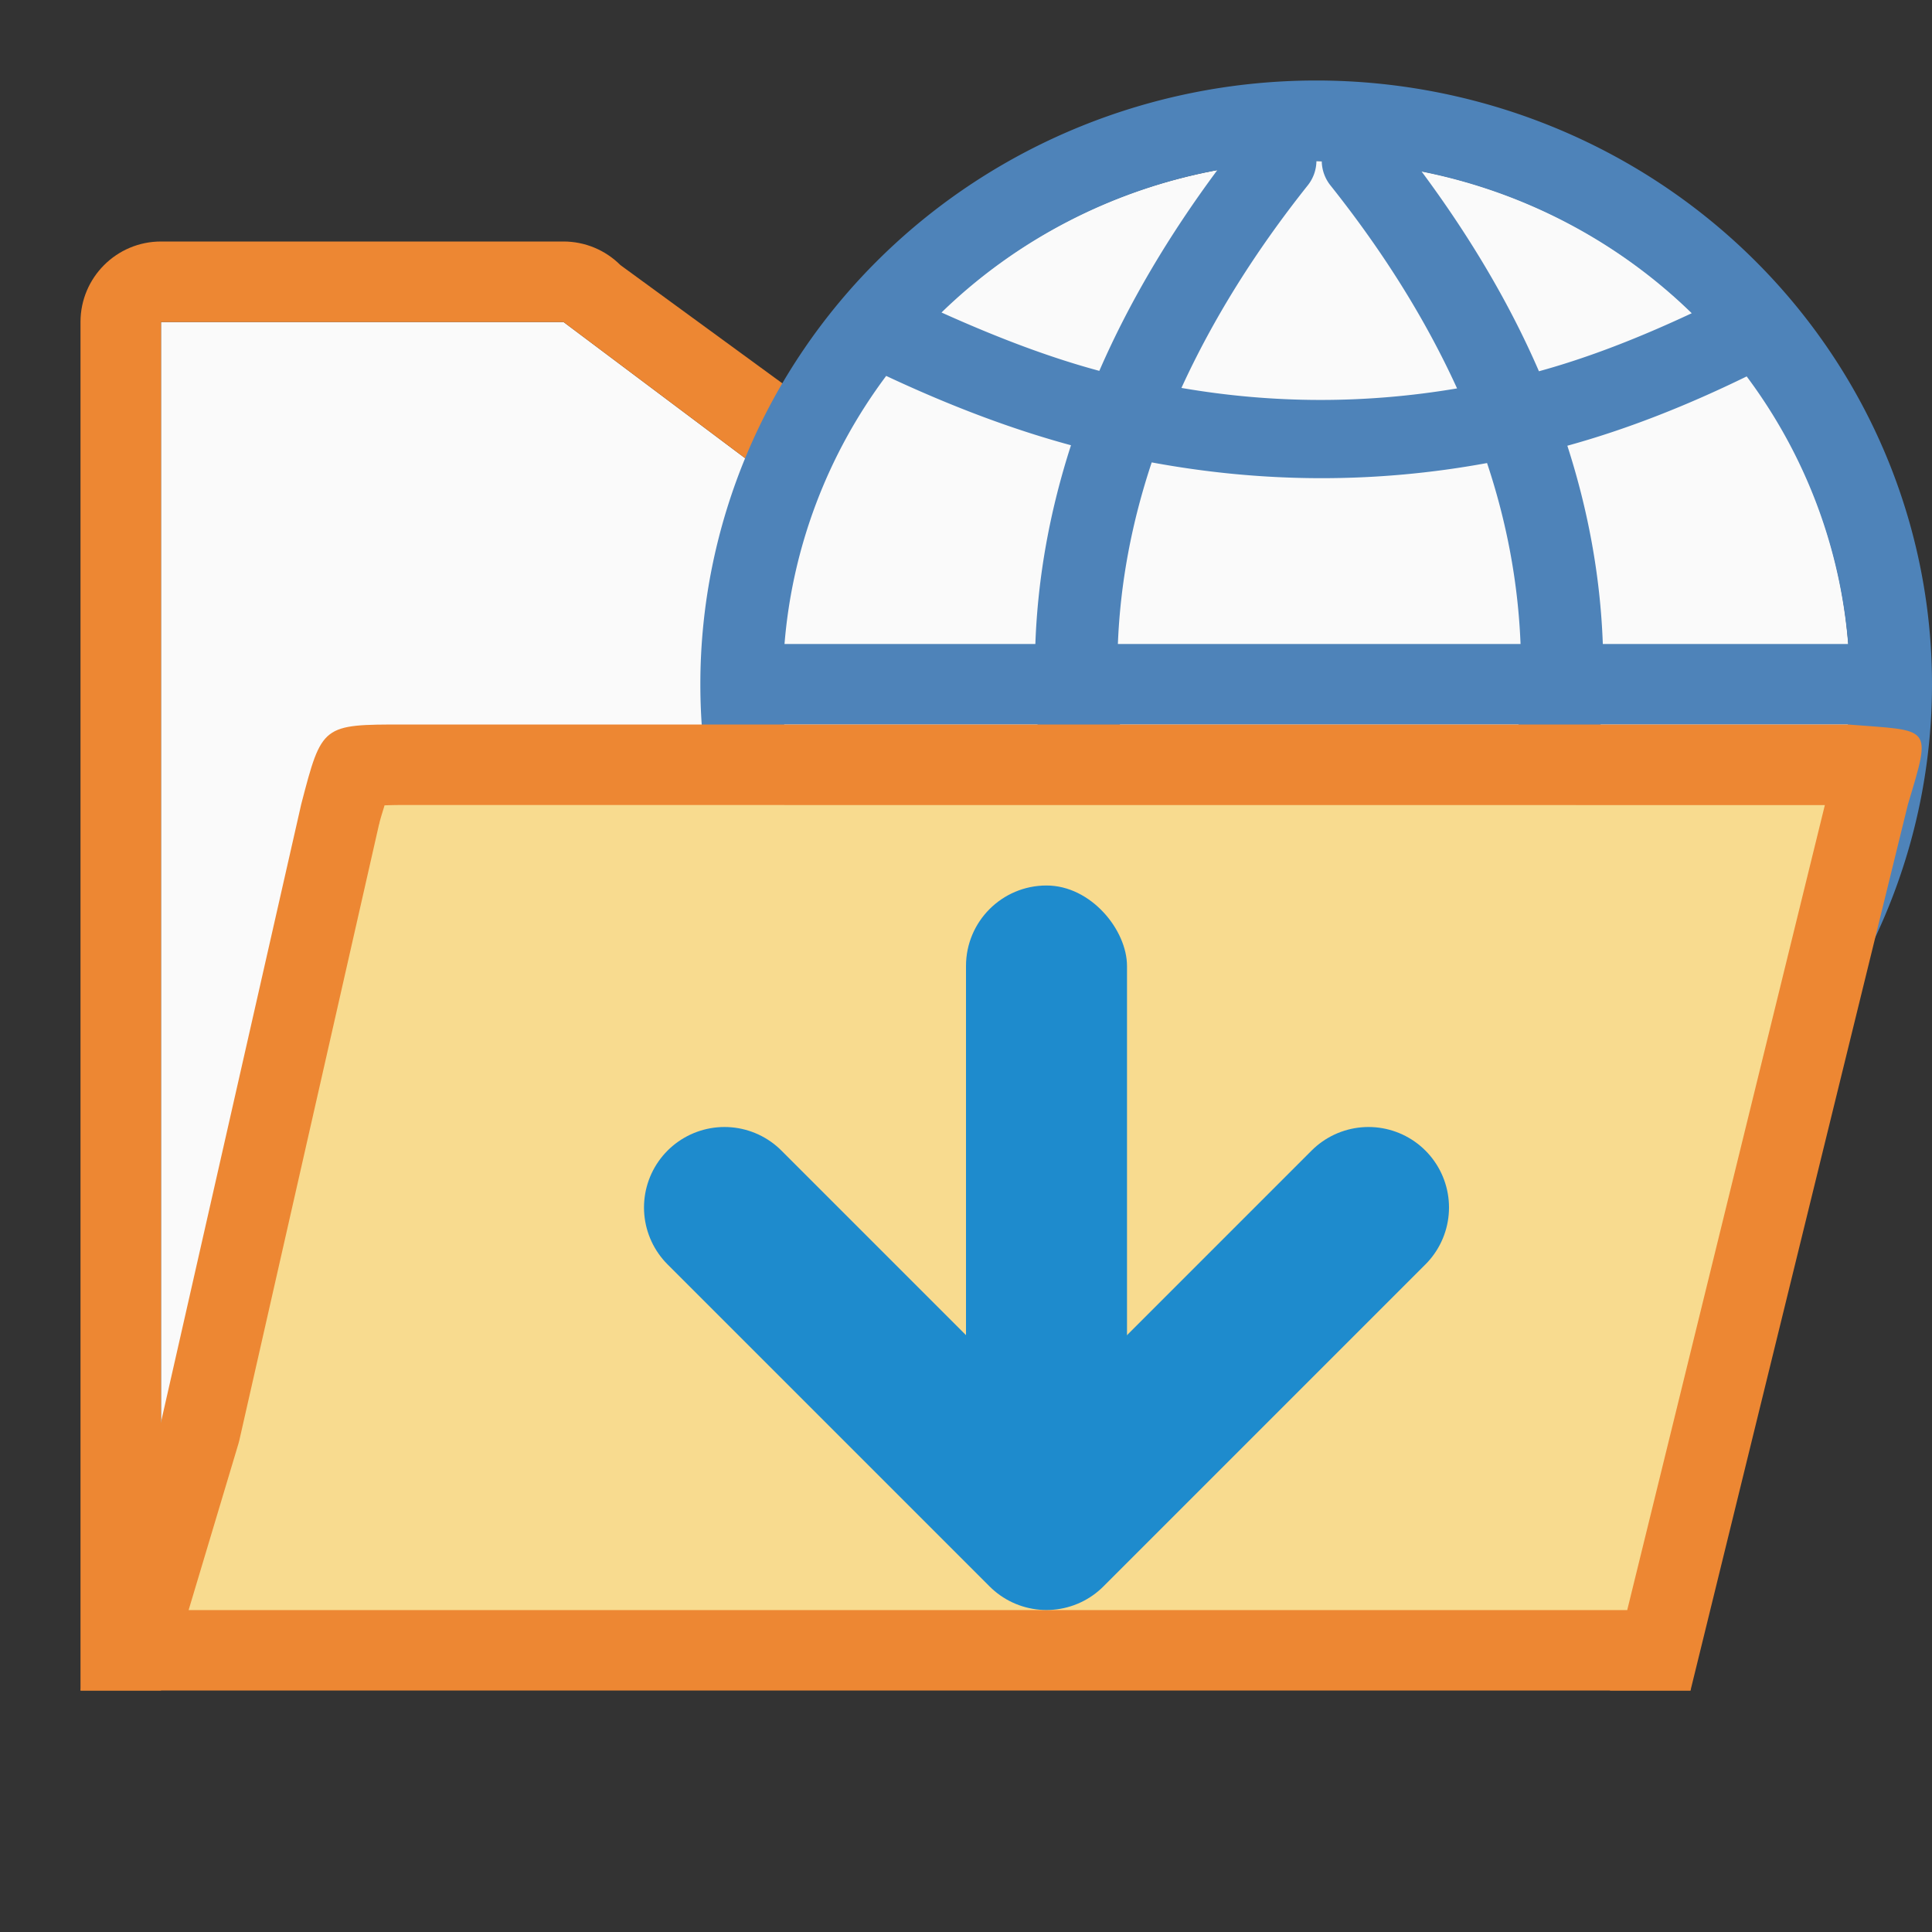 <svg viewBox="0 0 24 24" xmlns="http://www.w3.org/2000/svg"><rect x="0" y="0" width="24" height="24" fill="#333333" stroke="none"/><g fill-rule="evenodd"><path d="m7 4 4 3h9v10.666l-18 .334v-14z" fill="#fafafa"/><path d="m2 3c-.552 0-1.0.448-1 1v17h1v-17h5l4 3h9v3 7.666 3.334h1v-14c-0-.552-.448-1-1-1h-8.586l-3.707-2.707c-.188-.188-.442-.293-.707-.293z" fill="#ed8733"/><g transform="matrix(1.02 0 0 1 8.7 0)"><circle cx="7.5" cy="8.5" fill="#fafafa" r="6.5"/><path d="m7.5 1a7.5 7.5 0 0 0 -7.5 7.5 7.5 7.5 0 0 0 7.5 7.5 7.5 7.5 0 0 0 7.5-7.5 7.5 7.5 0 0 0 -7.5-7.5zm.004 1a6.5 6.5 0 0 1 .064.004.5.5 0 0 0 .109.303c.642.823 1.155 1.66 1.539 2.518-1.119.193-2.237.191-3.357-.006.384-.855.895-1.691 1.535-2.512a.5.5 0 0 0 .109-.307zm-1.209.115c-.584.803-1.07 1.634-1.436 2.492-.638-.175-1.279-.43-1.922-.725a6.5 6.5 0 0 1 3.357-1.768zm2.49.016a6.5 6.5 0 0 1 3.289 1.76c-.622.297-1.243.548-1.861.721-.363-.855-.847-1.681-1.428-2.48zm-6.521 2.539c.747.357 1.497.653 2.25.861-.253.799-.404 1.621-.434 2.469h-3.055a6.5 6.5 0 0 1 1.238-3.33zm10.479.006a6.5 6.5 0 0 1 1.236 3.324h-2.988c-.03-.845-.18-1.666-.432-2.463.73-.205 1.458-.499 2.184-.861zm-7.246 1.068c1.359.257 2.723.263 4.084.008.239.732.378 1.48.408 2.248h-4.904c.03-.771.172-1.521.412-2.256zm-4.475 3.256h3.084c.058.785.217 1.587.484 2.406-.786.212-1.568.523-2.348.896a6.5 6.5 0 0 1 -1.221-3.303zm4.088 0h4.854c-.058.709-.205 1.439-.459 2.193-.668-.12-1.335-.2-2.004-.195-.644.004-1.287.088-1.93.205-.256-.758-.402-1.491-.461-2.203zm5.855 0h3.01a6.5 6.5 0 0 1 -1.213 3.295c-.757-.379-1.517-.688-2.279-.896.265-.816.424-1.616.482-2.398zm-3.465 2.977c.547-.004 1.095.056 1.643.146-.365.833-.853 1.694-1.48 2.59a.5.5 0 0 0 -.098.283 6.5 6.5 0 0 1 -.064.004.501.501 0 0 0 -.09-.287c-.627-.895-1.113-1.754-1.479-2.586.523-.088 1.046-.147 1.568-.15zm2.639.348c.651.177 1.305.445 1.961.76a6.5 6.5 0 0 1 -3.352 1.795c.576-.869 1.042-1.721 1.391-2.555zm-5.201.012c.349.833.815 1.683 1.391 2.551a6.5 6.5 0 0 1 -3.42-1.795c.679-.313 1.356-.576 2.029-.756z" fill="#4e83b9"/></g><path d="m1 21h1 18 1l2.701-11.008c.298-.993.295-.909-.744-.992h-1.957-1-14.979c-1.021 0-1.021-.001-1.279.99l-1.742 7.676z" fill="#ed8733"/><path d="m5.021 10c-.127 0-.161.002-.244.004-.02.07-.033.103-.061.207l-.004.02c-.002.006-.002.005-.004.012l-1.734 7.645a1 1 0 0 1 -.018.066l-.613 2.047h17.656.215l2.455-10h-1.67-1z" fill="#f8db8f"/><path d="m17 15-4 4-4-4" fill="none" stroke="#1e8bcd" stroke-linecap="round" stroke-linejoin="round" stroke-width="2"/><rect fill="#1e8bcd" height="8" ry="1" width="2" x="12" y="11"/></g></svg>